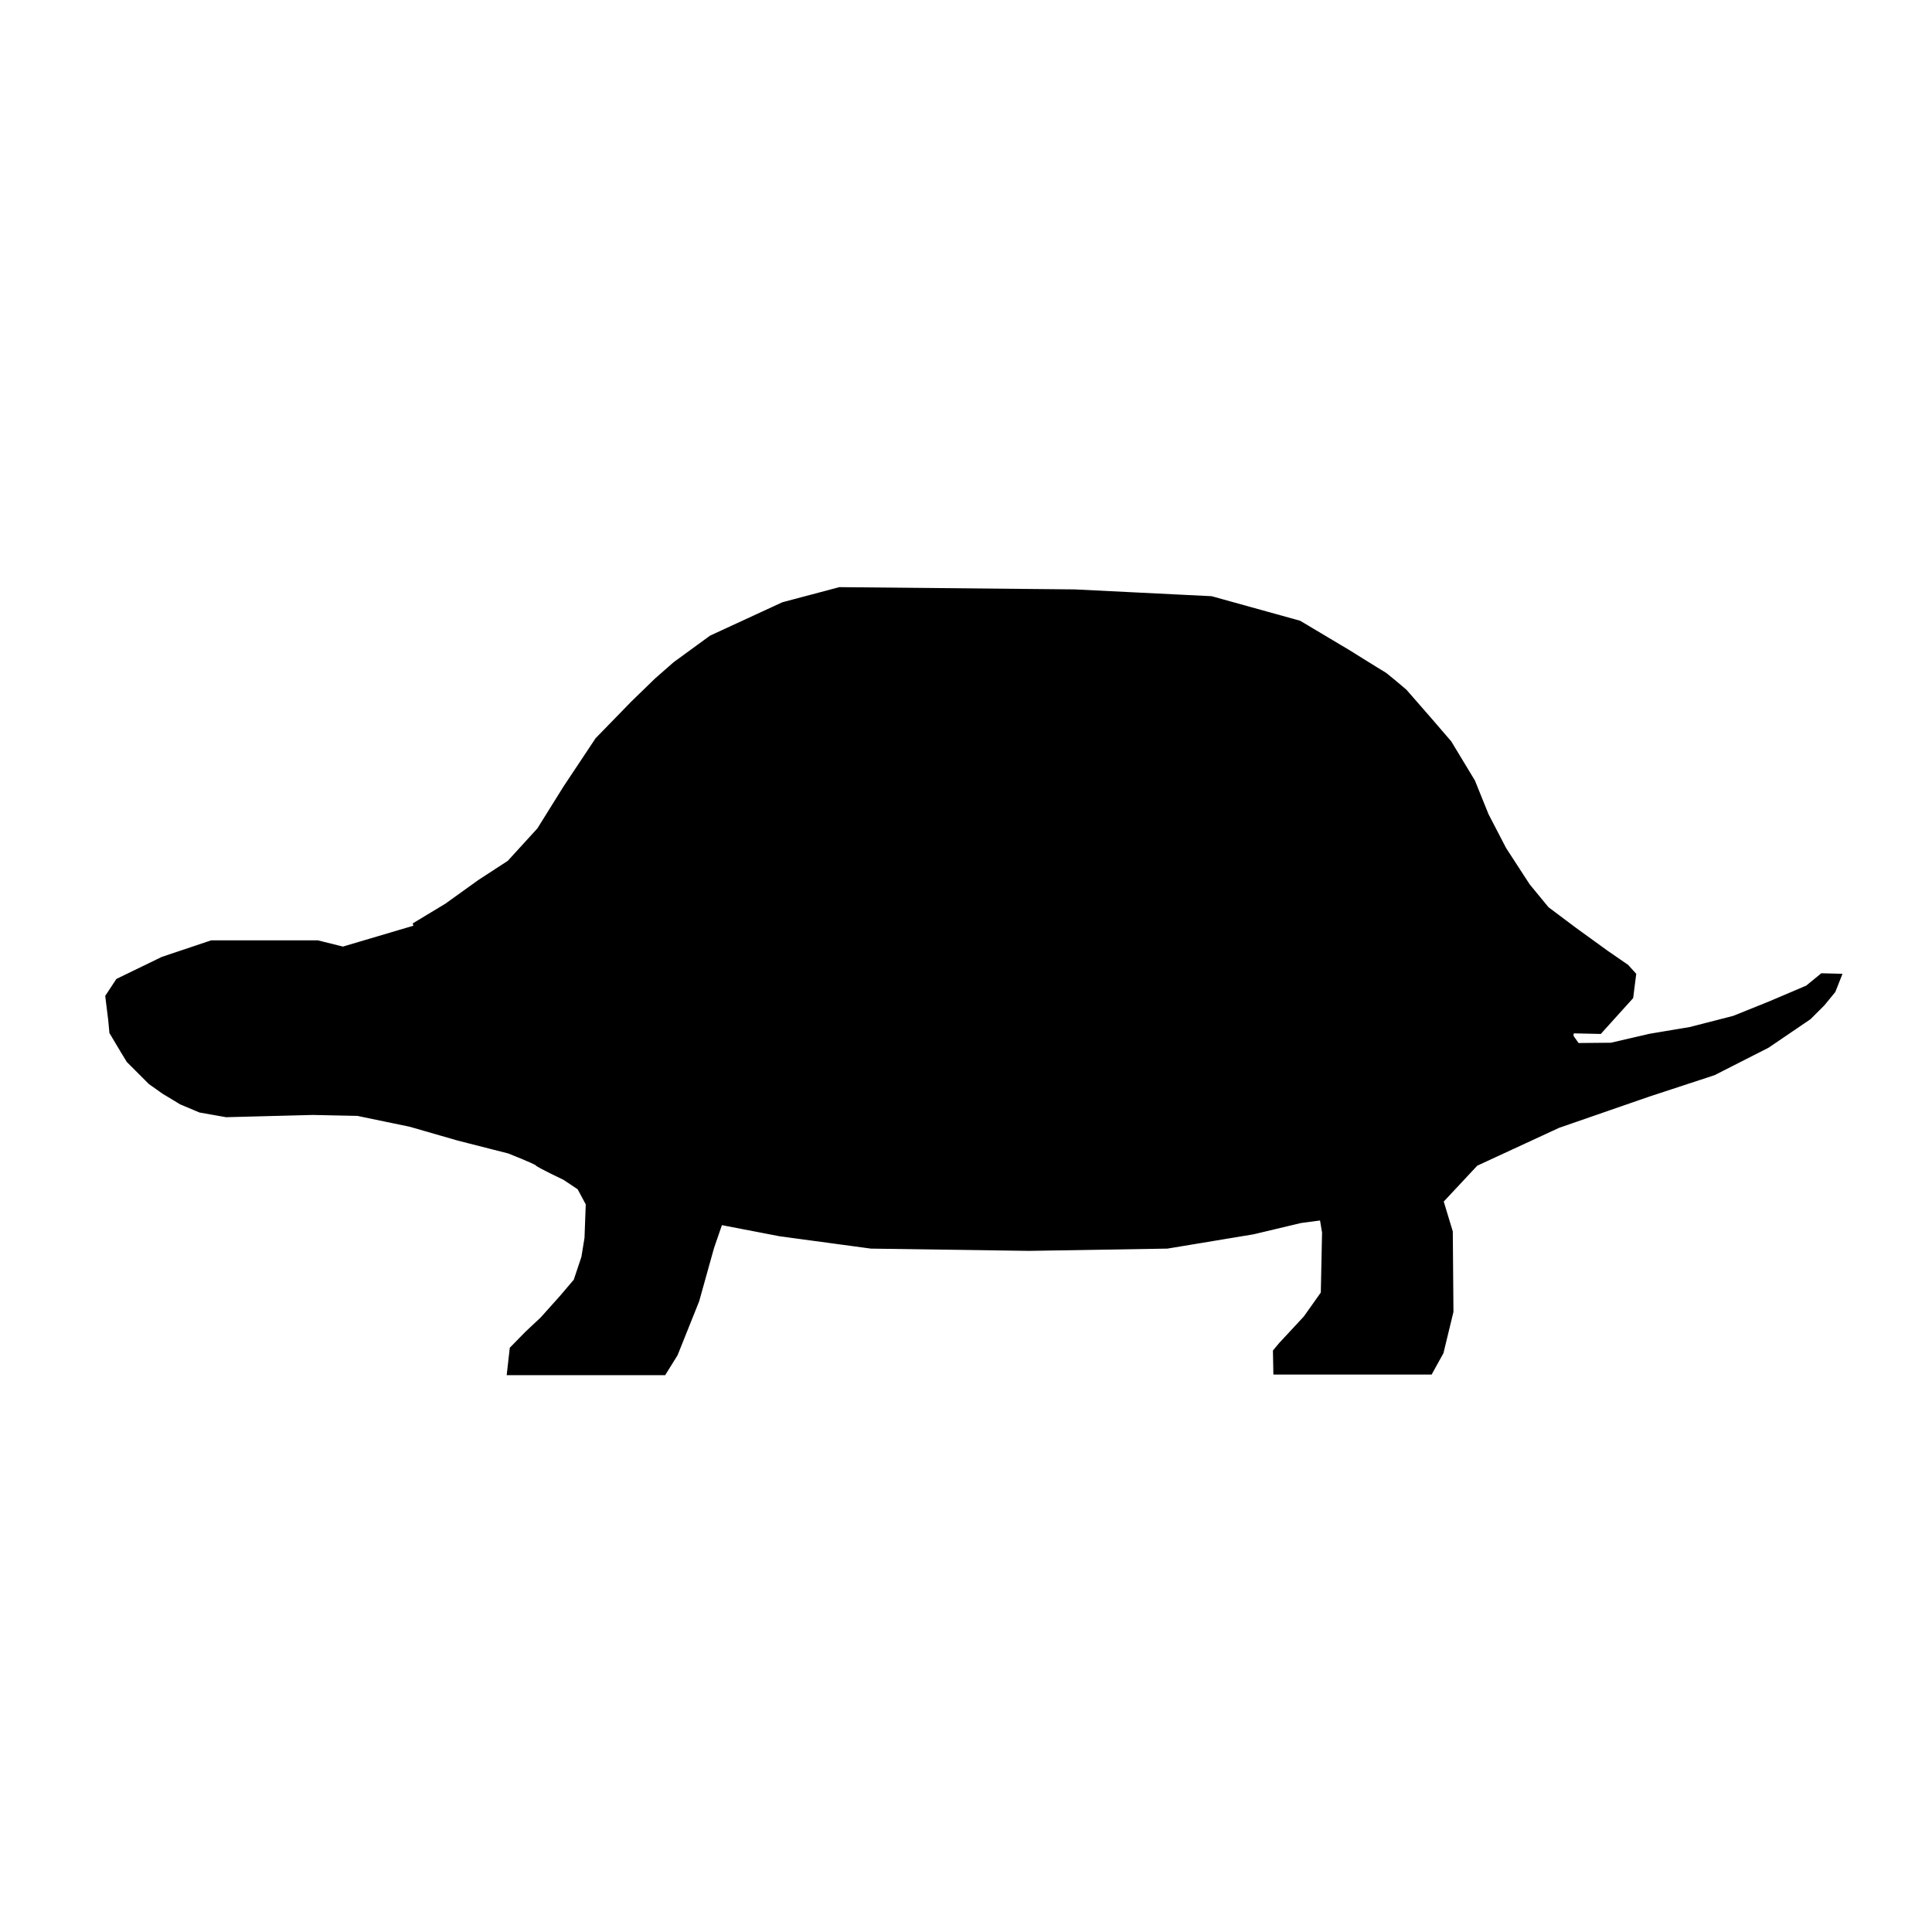 <?xml version="1.0" encoding="UTF-8" standalone="no"?>
<svg
   xmlns:dc="http://purl.org/dc/elements/1.1/"
   xmlns:cc="http://creativecommons.org/ns#"
   xmlns:rdf="http://www.w3.org/1999/02/22-rdf-syntax-ns#"
   xmlns:svg="http://www.w3.org/2000/svg"
   xmlns="http://www.w3.org/2000/svg"
   xmlns:sodipodi="http://sodipodi.sourceforge.net/DTD/sodipodi-0.dtd"
   xmlns:inkscape="http://www.inkscape.org/namespaces/inkscape"
   width="50mm"
   height="50mm"
   viewBox="0 0 50 50"
   version="1.1"
   id="svg8"
   inkscape:version="1.0.2 (e86c870879, 2021-01-15, custom)"
   sodipodi:docname="slow.svg">
  <defs
     id="defs2" />
  <sodipodi:namedview
     id="base"
     pagecolor="#ffffff"
     bordercolor="#666666"
     borderopacity="1.0"
     inkscape:pageopacity="0.0"
     inkscape:pageshadow="2"
     inkscape:zoom="5.6"
     inkscape:cx="94.497696"
     inkscape:cy="82.116866"
     inkscape:document-units="mm"
     inkscape:current-layer="g1687-5"
     inkscape:document-rotation="0"
     showgrid="false"
     inkscape:window-width="1918"
     inkscape:window-height="2088"
     inkscape:window-x="0"
     inkscape:window-y="0"
     inkscape:window-maximized="0" />
  <g
     inkscape:label="Layer 1"
     inkscape:groupmode="layer"
     id="layer1">
    <g
       id="g1687-5"
       transform="matrix(0.82,0,0,-0.812,0.414,40.898)">
      <path
         id="path2102"
         style="fill:#000000;fill-opacity:1;stroke:#000000;stroke-width:1px;stroke-linecap:butt;stroke-linejoin:miter;stroke-opacity:1"
         d="M 82.074 57.832 L 76.613 59.283 L 69.637 62.504 L 66.133 65.061 L 64.334 66.639 L 62.029 68.879 L 58.588 72.416 L 55.463 77.119 L 52.906 81.223 L 49.939 84.475 L 47.035 86.367 L 43.783 88.703 L 41.795 89.904 L 40.912 90.439 L 41.01 90.771 L 35.311 92.459 L 33.52 92.99 L 31 92.365 L 20.709 92.365 L 16.004 93.943 L 11.711 96.027 L 10.797 97.416 L 11.072 99.643 L 11.176 100.764 C 11.176 100.764 11.428 101.173 11.586 101.457 C 11.744 101.741 12.785 103.445 12.785 103.445 L 14.869 105.529 L 16.162 106.445 L 17.836 107.455 L 19.635 108.213 L 22.129 108.654 L 25.633 108.561 L 30.557 108.434 L 34.977 108.527 L 40.154 109.602 L 44.857 110.959 L 49.812 112.221 C 49.812 112.221 52.465 113.264 52.623 113.453 C 52.781 113.643 55.307 114.842 55.307 114.842 L 56.82 115.852 L 57.736 117.557 L 57.609 120.998 L 57.295 122.924 L 56.506 125.291 L 55.084 126.963 L 53.191 129.078 L 51.676 130.5 L 50.287 131.92 L 50.066 133.877 L 51.676 133.877 L 64.713 133.877 L 65.754 132.203 L 67.838 126.996 L 69.291 121.787 L 70.205 119.135 L 76.266 120.303 L 85.137 121.502 L 100.541 121.723 L 114.021 121.502 L 122.387 120.113 L 127.027 119.008 L 129.395 118.693 L 129.678 120.398 L 129.553 126.459 L 127.785 128.953 L 125.354 131.572 L 124.881 132.141 L 124.912 133.814 L 139.59 133.814 L 140.568 132.045 L 141.516 128.131 L 141.453 120.398 L 140.506 117.271 L 144.041 113.484 L 152.154 109.729 L 160.992 106.666 L 167.338 104.582 L 172.547 101.932 L 176.588 99.184 L 177.881 97.891 L 178.893 96.658 L 179.303 95.617 L 178.135 95.586 L 176.746 96.723 L 173.115 98.27 L 169.516 99.721 L 165.223 100.826 L 161.277 101.488 L 157.457 102.373 L 153.984 102.404 L 153.229 101.33 L 153.322 100.447 L 156.195 100.51 L 159.1 97.291 L 159.352 95.301 L 158.752 94.639 L 156.826 93.312 L 153.732 91.072 L 150.955 88.988 L 149.061 86.684 L 146.725 83.086 L 144.988 79.738 L 143.662 76.455 L 141.391 72.699 L 139.434 70.426 L 137.064 67.711 C 137.064 67.711 135.14 66.071 134.982 66.008 C 134.825 65.945 131.604 63.924 131.604 63.924 L 126.838 61.082 L 118.314 58.715 L 104.992 58.053 L 82.074 57.832 z "
         transform="matrix(0.323,0,0,-0.326,-0.504,50.344)" />
    </g>
  </g>
</svg>
